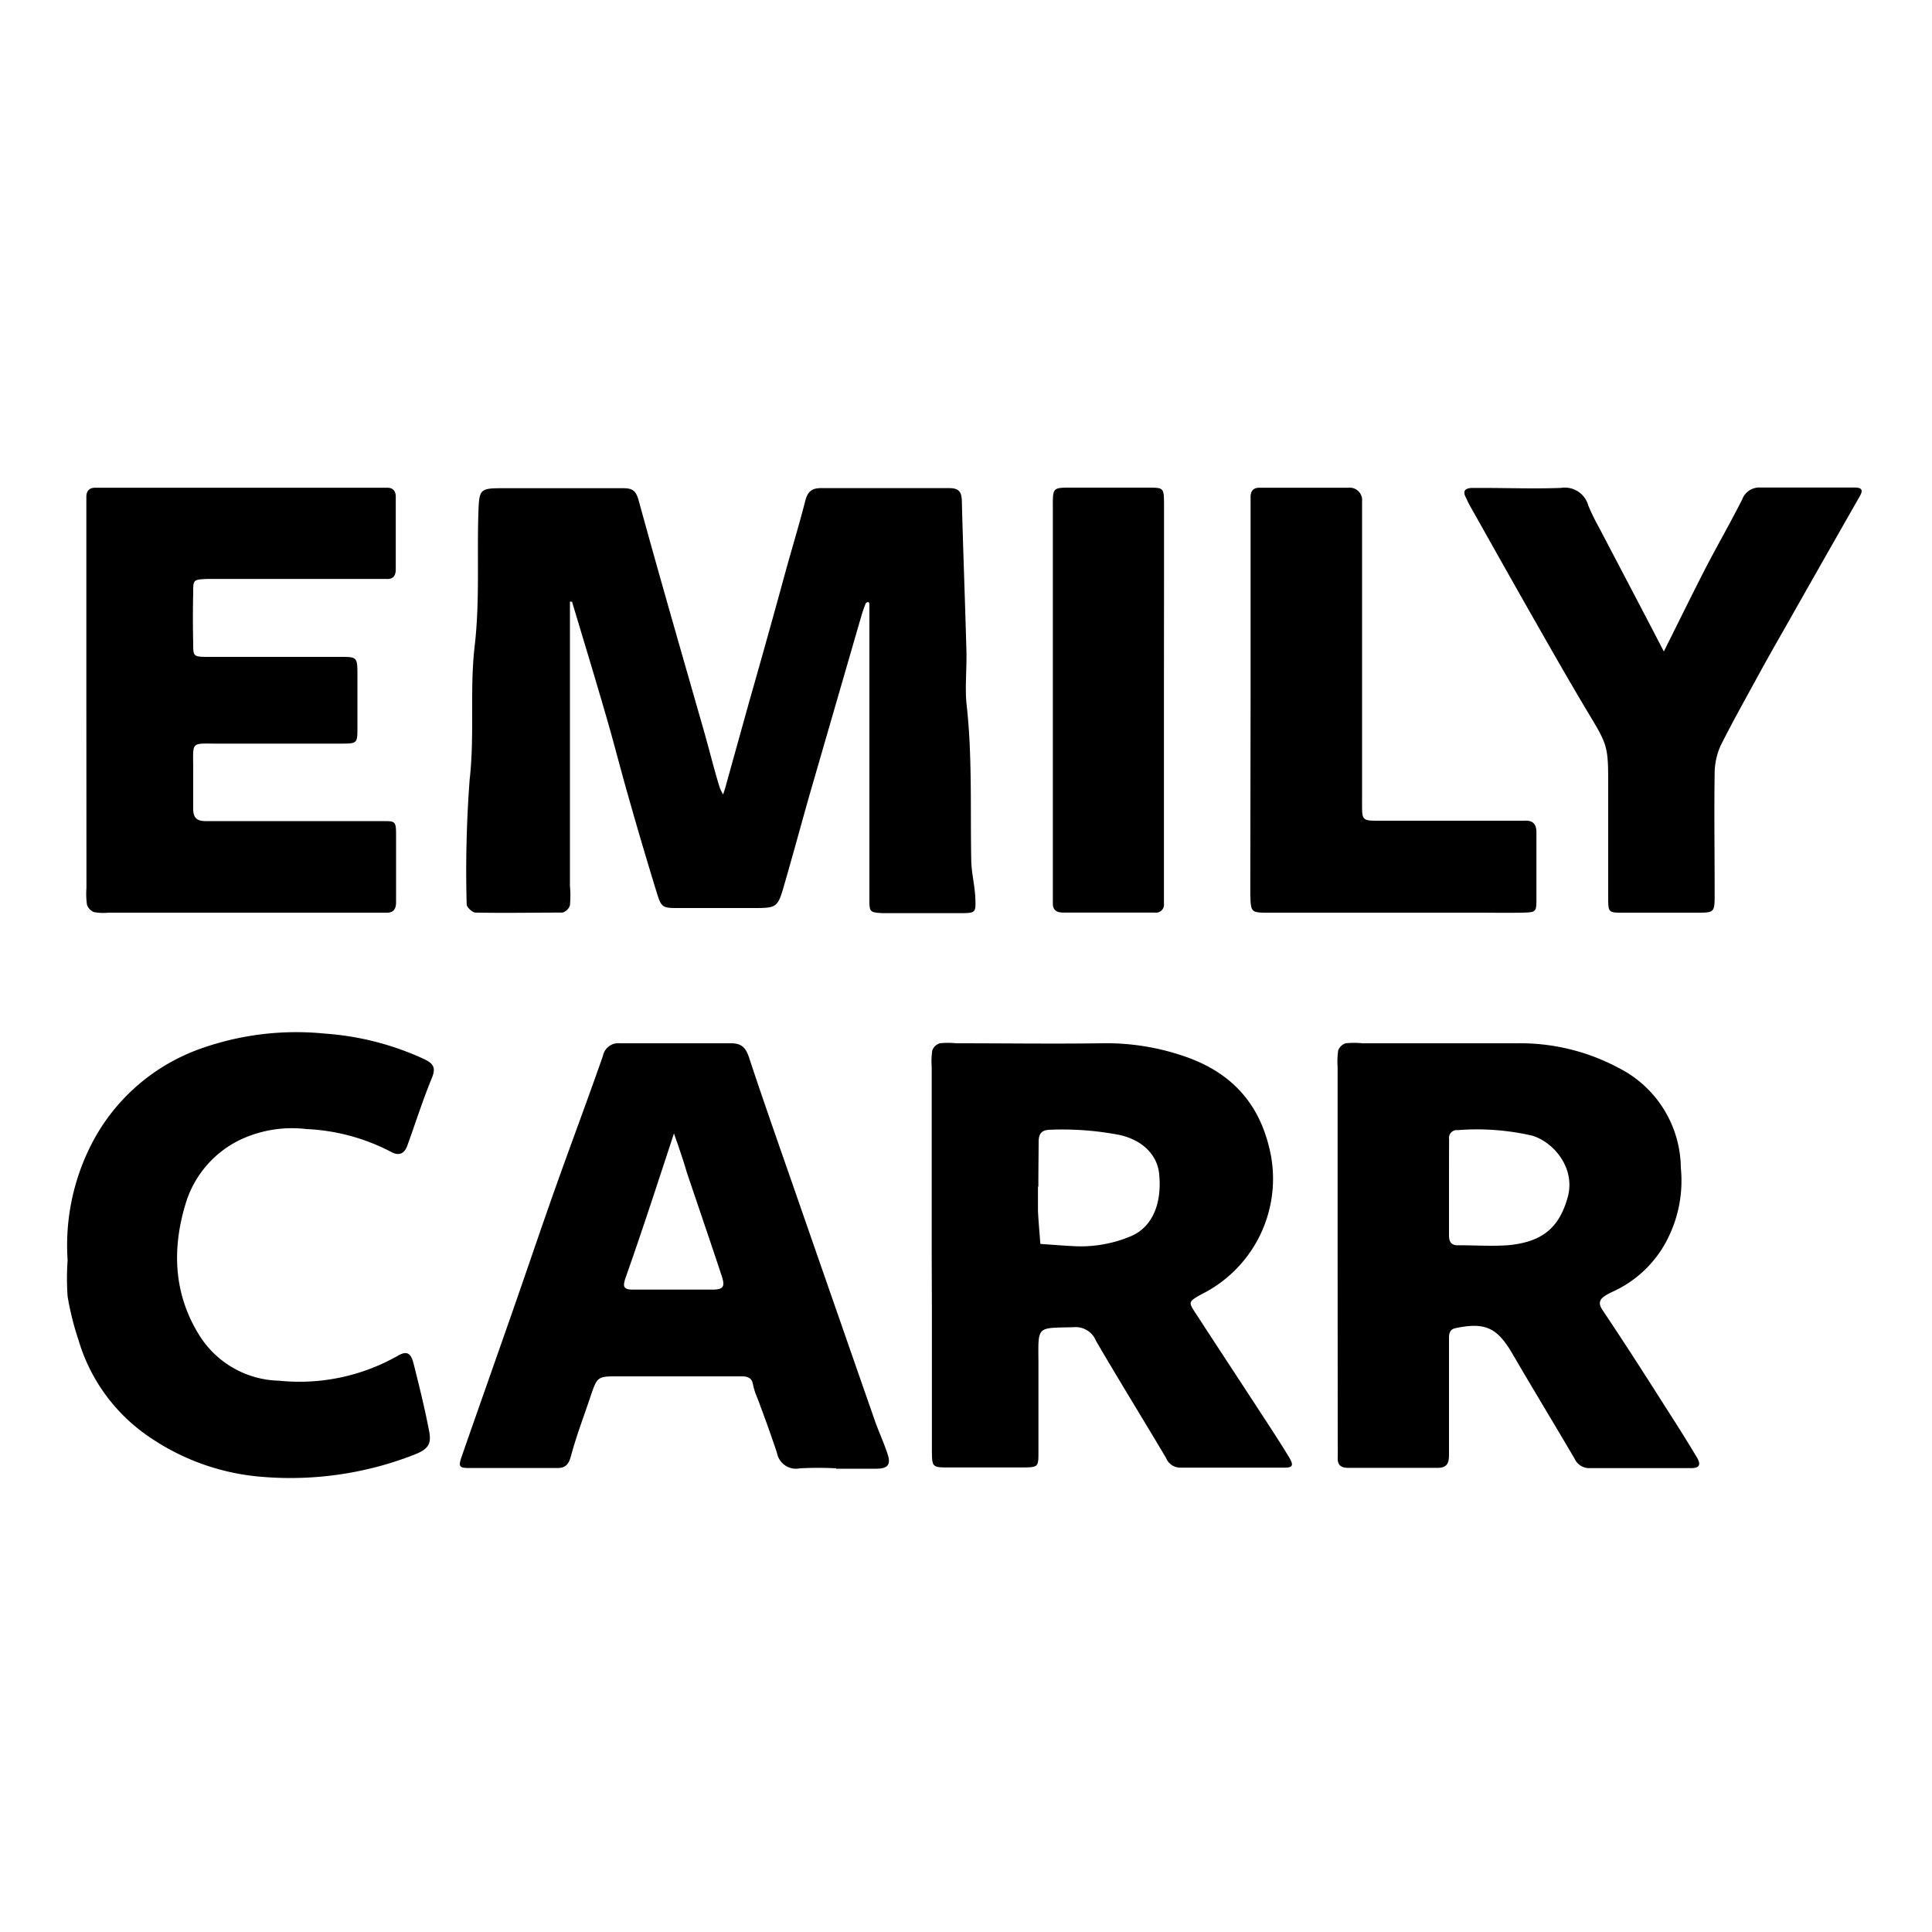 <svg id="Layer_1" data-name="Layer 1" xmlns="http://www.w3.org/2000/svg" viewBox="0 0 200 200"><path d="M59,62.27v2.45q0,13.48,0,27a11,11,0,0,1,0,2,1.15,1.15,0,0,1-.77.75c-3,0-6,.06-9,0-.33,0-.93-.56-.92-.86a126.57,126.57,0,0,1,.31-12.93c.52-4.57,0-9.15.5-13.65.57-4.74.24-9.45.41-14.16.08-2.15.19-2.32,2.25-2.33,4.25,0,8.49,0,12.74,0,1,0,1.32.28,1.61,1.32,2.19,8,4.51,16,6.78,23.95.54,1.9,1,3.8,1.59,5.7a3.8,3.8,0,0,0,.36.73c.07-.23.15-.46.22-.69.81-2.93,1.63-5.86,2.44-8.78q2-7,3.91-14c.64-2.29,1.33-4.58,1.92-6.88.24-.93.61-1.37,1.66-1.36,4.41,0,8.83,0,13.24,0,1,0,1.29.36,1.32,1.32.13,5.13.33,10.26.47,15.4.06,1.83-.15,3.68,0,5.49.62,5.37.4,10.76.5,16.15,0,1.39.38,2.77.43,4.16s0,1.46-1.34,1.48q-4.12,0-8.25,0C90,94.45,90,94.41,90,93c0-.83,0-1.66,0-2.49q0-13.12,0-26.23,0-.87,0-1.74a.49.49,0,0,0-.1-.22c-.1,0-.26.08-.29.17a13.59,13.59,0,0,0-.48,1.4L83.77,82.4c-.85,3-1.66,6-2.53,9C80.5,94,80.48,94,77.89,94s-5.16,0-7.74,0c-1.54,0-1.69-.07-2.14-1.52q-1.56-5.06-3-10.16c-.79-2.76-1.49-5.55-2.3-8.31-1.13-3.91-2.32-7.8-3.49-11.71Z"/><path d="M138.47,129.69V110.47a8.28,8.28,0,0,1,.06-1.73,1.22,1.22,0,0,1,.78-.74,8.41,8.41,0,0,1,1.74,0c5.33,0,10.66,0,16,0a21.6,21.6,0,0,1,10.47,2.53A11.72,11.72,0,0,1,174,120.89a13.39,13.39,0,0,1-1.41,7.44,11.8,11.8,0,0,1-5.18,5.16c-.37.19-.76.35-1.11.56-.65.39-.94.78-.4,1.58,2.21,3.29,4.35,6.63,6.49,10,1.12,1.74,2.22,3.48,3.28,5.25.44.75.25,1.09-.59,1.1-3.49,0-7,0-10.49,0A1.66,1.66,0,0,1,163,151c-2.13-3.63-4.32-7.23-6.44-10.87-1.58-2.7-2.81-3.27-5.85-2.65-.66.13-.71.58-.71,1.1v5.74c0,2.08,0,4.16,0,6.24,0,.87-.17,1.41-1.23,1.39-3.08,0-6.16,0-9.24,0-.72,0-1.07-.31-1.05-1s0-1.5,0-2.25ZM150,122.91c0,1.67,0,3.33,0,5,0,.73.32,1.05,1.05,1,1.66,0,3.34.11,5,0,3.63-.32,5.35-1.83,6.23-4.94s-1.55-5.82-3.72-6.42a25.49,25.49,0,0,0-7.65-.56.81.81,0,0,0-.9.93C150,119.58,150,121.25,150,122.91Z"/><path d="M96.45,130V110.48a7.74,7.74,0,0,1,.06-1.74,1.22,1.22,0,0,1,.78-.74A8.41,8.41,0,0,1,99,108c5,0,10,.07,15,0a24.83,24.83,0,0,1,8.28,1.24c5.08,1.64,8.26,4.93,9.3,10.46A13.35,13.35,0,0,1,124.34,134c-1.33.76-1.33.78-.58,1.93,2.52,3.87,5.06,7.73,7.58,11.6.72,1.11,1.44,2.22,2.12,3.35.48.81.37,1.05-.5,1.05-3.58,0-7.16,0-10.74,0a1.59,1.59,0,0,1-1.51-1c-2.4-4.05-4.88-8.05-7.25-12.12a2.27,2.27,0,0,0-2.28-1.42c-3.89.11-3.71-.24-3.68,3.66q0,4.62,0,9.23c0,1.59,0,1.62-1.71,1.63-2.5,0-5,0-7.5,0-1.78,0-1.81,0-1.82-1.76,0-4.83,0-9.66,0-14.48Zm11-7.13c0,.83,0,1.66,0,2.49.06,1.14.16,2.27.25,3.41,1.14.08,2.28.17,3.42.23A13.32,13.32,0,0,0,117,128c2.22-.9,3.3-3.28,3-6.44-.18-2-1.74-3.55-4.11-4.07a31.1,31.1,0,0,0-7.14-.54c-1,0-1.25.49-1.23,1.37C107.51,119.83,107.49,121.32,107.49,122.82Z"/><path d="M8.94,72.42V53.18c0-.58,0-1.16,0-1.74s.27-.94.89-.95H40.08c.63,0,.89.36.89.95,0,2.49,0,5,0,7.49,0,.72-.32,1.06-1,1h-4.5c-4.66,0-9.33,0-14,0C20,60,20,60,20,61.36q-.06,2.63,0,5.25C20,67.91,20,68,21.46,68c4,0,8,0,12,0H35.2C36.93,68,37,68,37,69.8s0,3.66,0,5.49c0,1.65,0,1.68-1.65,1.69-4.17,0-8.33,0-12.5,0C19.64,77,20,76.6,20,79.73c0,1.33,0,2.67,0,4,0,1,.44,1.28,1.36,1.27,2.91,0,5.83,0,8.74,0,3.17,0,6.33,0,9.5,0C40.91,85,41,85,41,86.41c0,2.33,0,4.66,0,7,0,.71-.29,1.09-1,1.07-.41,0-.83,0-1.25,0H11.21a5.19,5.19,0,0,1-1.48-.06A1.24,1.24,0,0,1,9,93.64a8.4,8.4,0,0,1-.05-1.74Z"/><path d="M86.56,152a36.06,36.06,0,0,0-3.75,0,2,2,0,0,1-2.38-1.61c-.63-1.88-1.3-3.74-2-5.6a7.53,7.53,0,0,1-.47-1.41c-.11-.77-.57-.9-1.23-.9-1.75,0-3.5,0-5.25,0H64c-2.17,0-2.17,0-2.9,2.17s-1.44,4-2,6.1c-.25.89-.59,1.24-1.5,1.22-3,0-6,0-9,0-1.07,0-1.16-.15-.82-1.15,1.76-5.06,3.55-10.11,5.31-15.16,1.5-4.28,2.94-8.58,4.46-12.85,1.6-4.5,3.29-9,4.86-13.49A1.63,1.63,0,0,1,64.19,108q5.75,0,11.5,0c1.1,0,1.53.48,1.87,1.53,1.65,5,3.43,10,5.16,15q3.89,11.2,7.8,22.41c.43,1.25,1,2.44,1.4,3.7.3,1-.06,1.37-1.11,1.4-1.42,0-2.83,0-4.25,0Zm-16.8-34.64c-1.72,5.22-3.29,10.08-5,14.91-.3.88-.25,1.23.73,1.23,2.75,0,5.5,0,8.24,0,1.14,0,1.34-.29,1-1.36-1.19-3.6-2.42-7.18-3.63-10.77C70.73,120.08,70.3,118.86,69.76,117.31Z"/><path d="M7,130.47a23,23,0,0,1,2.56-12.2,20.32,20.32,0,0,1,11.17-9.7A29.58,29.58,0,0,1,33.66,107a29.29,29.29,0,0,1,10.23,2.63c.85.41,1.29.8.84,1.9-.94,2.28-1.69,4.64-2.54,7-.3.84-.8,1.2-1.71.71a20.87,20.87,0,0,0-8.76-2.36,12.6,12.6,0,0,0-6.62,1,10.79,10.79,0,0,0-5.89,6.74c-1.44,4.75-1.24,9.49,1.56,13.82a10,10,0,0,0,8.12,4.49,20.62,20.62,0,0,0,12.2-2.53c1-.6,1.43-.4,1.73.78.58,2.3,1.15,4.61,1.6,6.95.24,1.26,0,1.83-1.41,2.41a35.26,35.26,0,0,1-15.78,2.35,23.93,23.93,0,0,1-11.57-4,18.39,18.39,0,0,1-7.53-10.16A29.48,29.48,0,0,1,7,134.21,25.9,25.9,0,0,1,7,130.47Z"/><path d="M172.24,67.44c1.47-2.94,2.85-5.76,4.28-8.55,1.25-2.41,2.61-4.77,3.83-7.19a1.9,1.9,0,0,1,1.93-1.23c3.25,0,6.49,0,9.74,0,.73,0,.86.28.51.89q-3.87,6.78-7.72,13.58c-.9,1.58-1.8,3.15-2.67,4.75-1.35,2.47-2.73,4.93-4,7.45a7.14,7.14,0,0,0-.64,2.85c-.06,4.16,0,8.32,0,12.49,0,2,0,2-1.86,2-2.58,0-5.16,0-7.74,0-1.36,0-1.41-.06-1.42-1.42,0-3.83,0-7.66,0-11.49,0-4.36,0-4.34-2.15-7.91-1.95-3.26-3.83-6.57-5.71-9.87-2.17-3.81-4.31-7.63-6.46-11.45-.16-.29-.3-.59-.44-.89-.33-.66,0-.9.62-.94.33,0,.67,0,1,0,2.75,0,5.5.1,8.24,0a2.52,2.52,0,0,1,2.84,1.82,21,21,0,0,0,1.09,2.24C167.71,58.77,169.94,63,172.24,67.44Z"/><path d="M129.46,72.39V53.18c0-.58,0-1.16,0-1.74s.26-.94.88-.95c3.08,0,6.16,0,9.24,0A1.29,1.29,0,0,1,141,51.92c0,.58,0,1.16,0,1.74V81.6c0,.42,0,.84,0,1.25,0,2.23-.1,2.11,2.23,2.11h13c.5,0,1,0,1.5,0,.95-.07,1.34.32,1.32,1.29,0,2.25,0,4.49,0,6.74,0,1.44,0,1.46-1.59,1.49s-2.83,0-4.24,0H131.43c-1.94,0-1.94,0-2-1.87,0-.41,0-.83,0-1.24Z"/><path d="M120.49,72.59V91.81c0,.59,0,1.17,0,1.75a.82.82,0,0,1-.93.91c-3.16,0-6.33,0-9.49,0-.71,0-1.1-.27-1.08-1,0-.5,0-1,0-1.49V52.77c0-2.42-.12-2.29,2.31-2.29s5,0,7.49,0c1.67,0,1.69,0,1.71,1.63,0,2.58,0,5.16,0,7.74Z"/></svg>